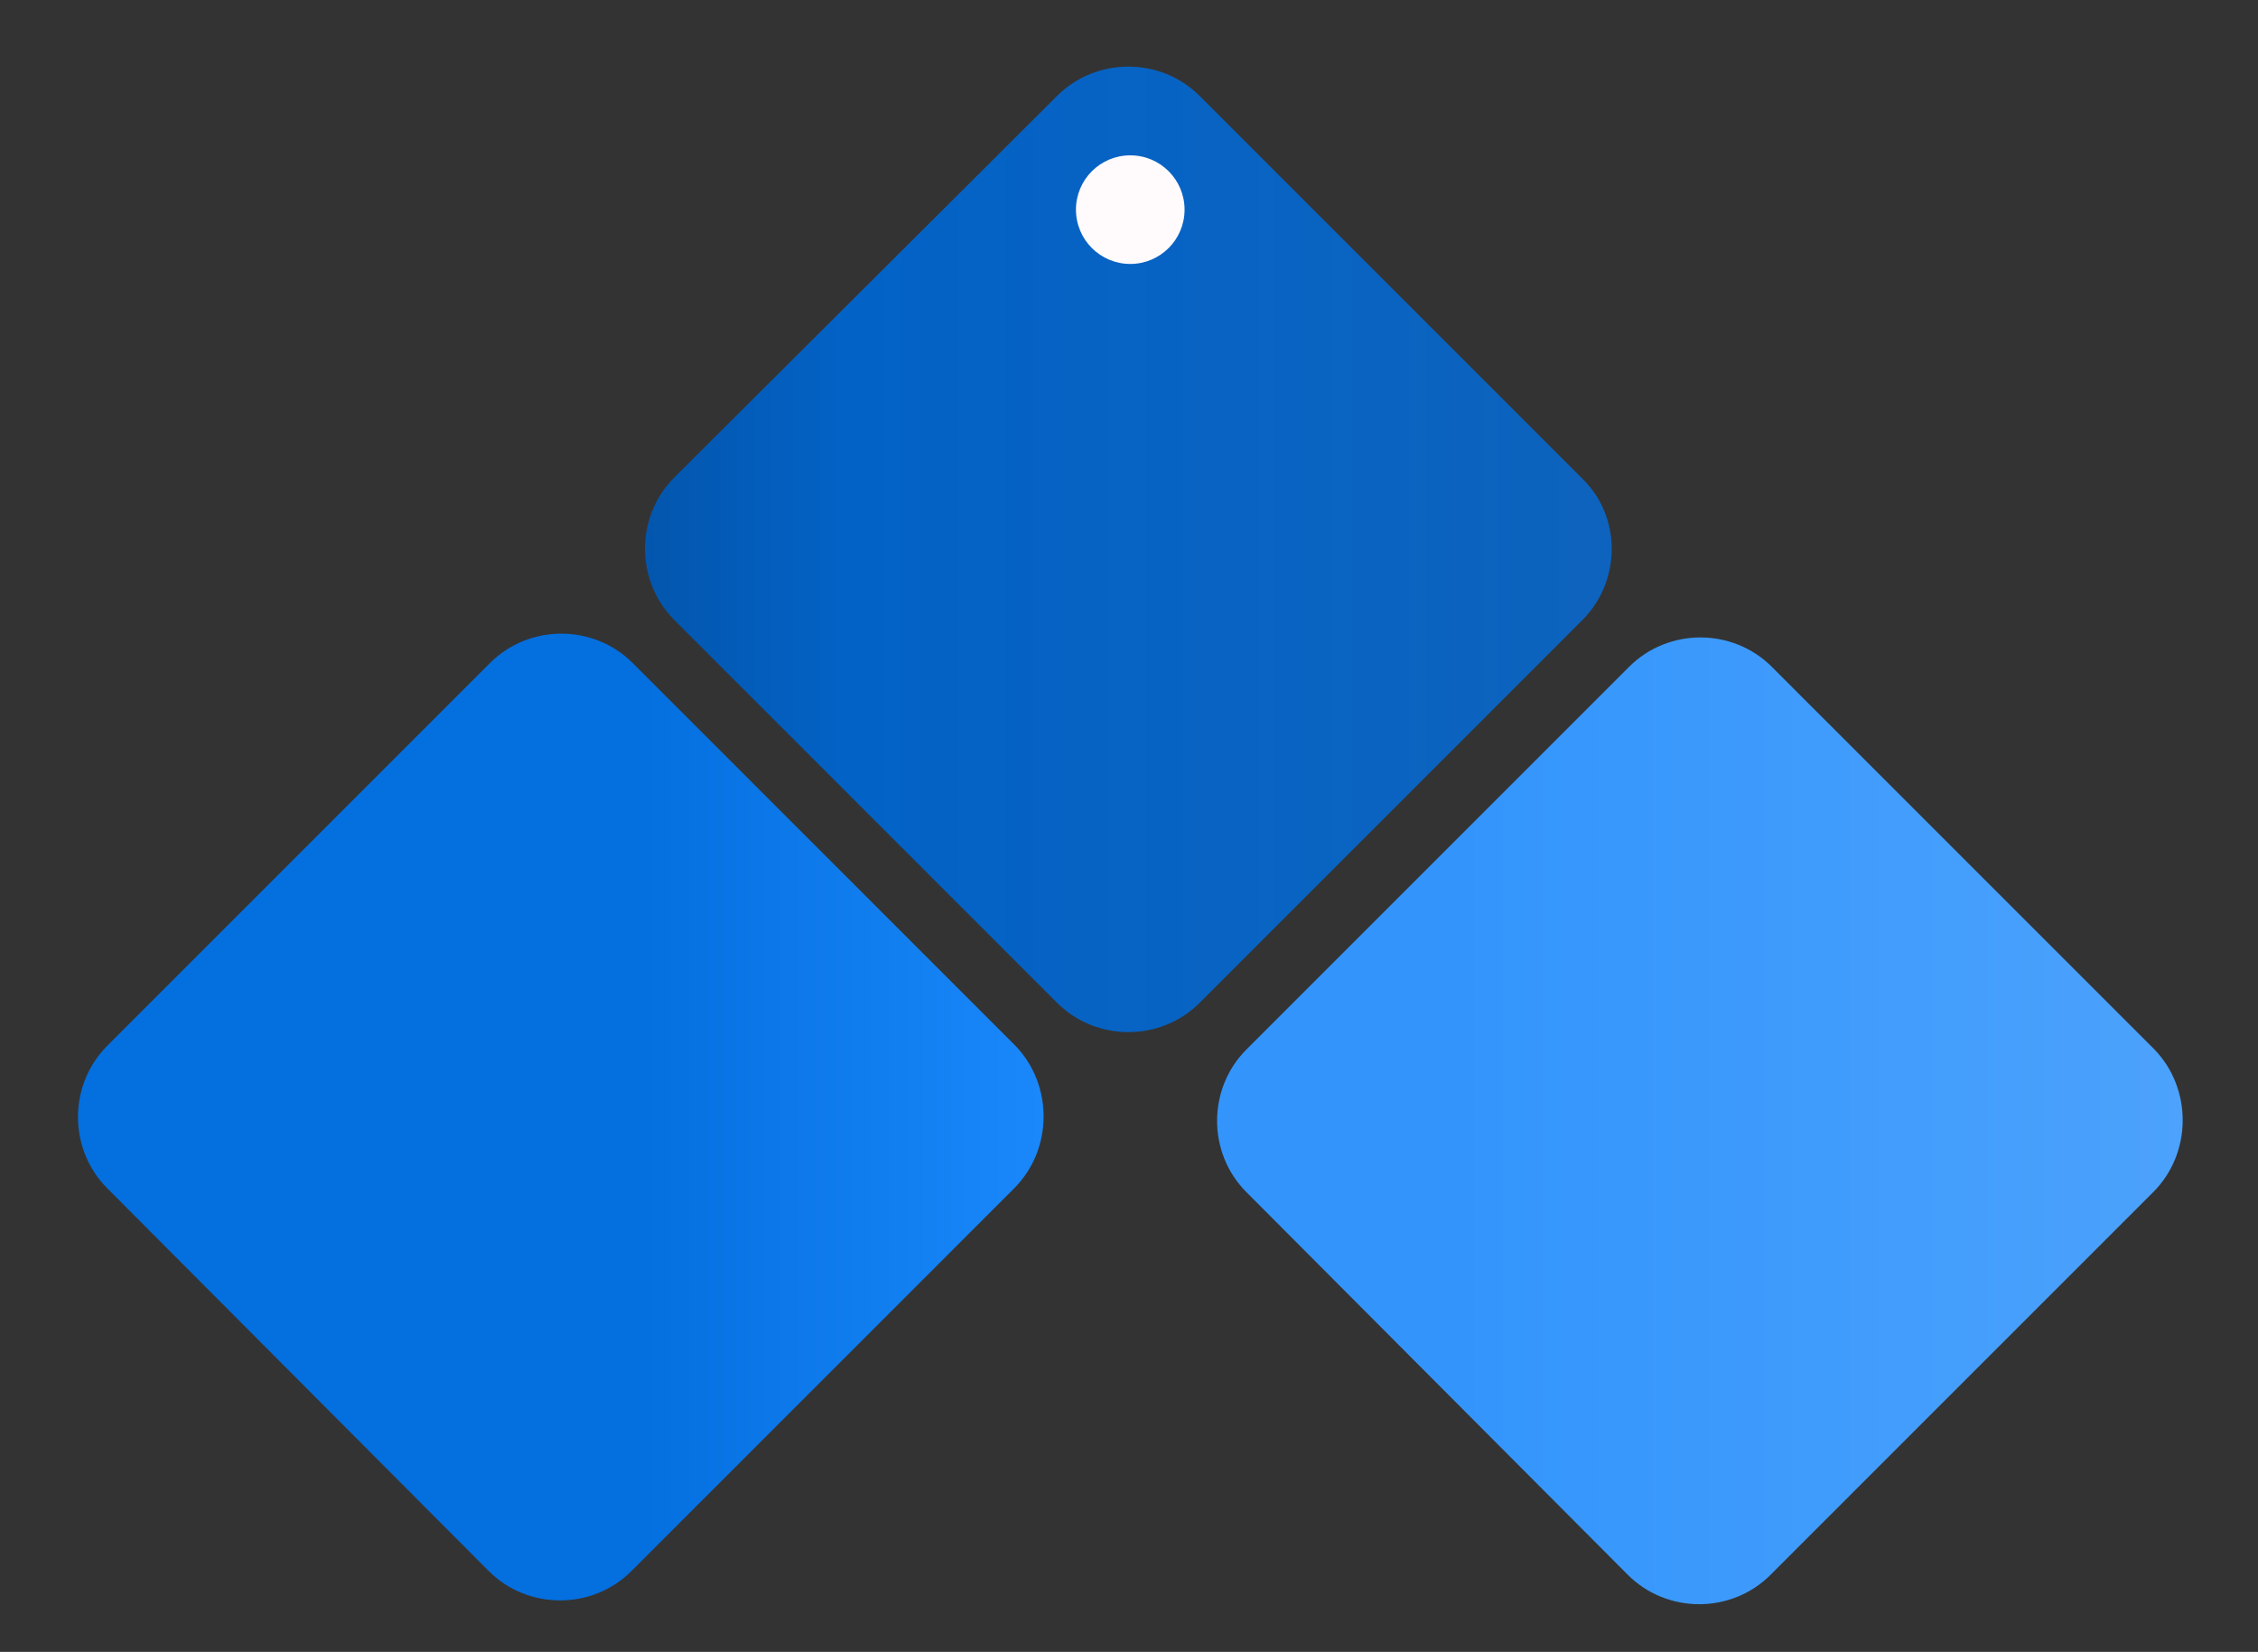 <svg version="1.1" id="logo-main" xmlns="http://www.w3.org/2000/svg" xmlns:xlink="http://www.w3.org/1999/xlink" x="0px" y="0px"
	 viewBox="0 0 178.8 130.8" style="enable-background:new 0 0 178.8 130.8;" xml:space="preserve">
<rect x="0" y="0" width="178.8" height="130.8" fill="#333333" stroke="none"/>
<style type="text/css">
	.st0{fill:url(#XMLID_214_);}
	.st1{fill:url(#XMLID_215_);}
	.st2{fill:url(#XMLID_216_);}
	.st3{fill:#FFFAFC;}
</style>
<linearGradient id="XMLID_214_" gradientUnits="userSpaceOnUse" x1="6.149" y1="88.441" x2="82.635" y2="88.441">
	<stop  offset="0.586" style="stop-color:#046fdf"/>
	<stop  offset="1" style="stop-color:#1a88fb"/>
</linearGradient>
<path id="XMLID_1_" class="st0" d="M80.3,94.1L50,124.4c-3.1,3.1-8.2,3.1-11.3,0L8.5,94.1c-3.1-3.1-3.1-8.2,0-11.3l30.3-30.3
	c3.1-3.1,8.2-3.1,11.3,0l30.3,30.3C83.4,85.9,83.4,91,80.3,94.1z"/>
<linearGradient id="XMLID_215_" gradientUnits="userSpaceOnUse" x1="51.111" y1="43.48" x2="127.597" y2="43.48">
	<stop  offset="0" style="stop-color:#0356ad"/>
	<stop  offset="0.207" style="stop-color:#0362c6"/>
	<stop  offset="1" style="stop-color:#046fdf;stop-opacity:0.8"/>
</linearGradient>
<path id="XMLID_2_" class="st1" d="M125.3,49.1L95,79.4c-3.1,3.1-8.2,3.1-11.3,0L53.4,49.1c-3.1-3.1-3.1-8.2,0-11.3L83.7,7.6
	c3.1-3.1,8.2-3.1,11.3,0l30.3,30.3C128.4,40.9,128.4,46,125.3,49.1z"/>
<linearGradient id="XMLID_216_" gradientUnits="userSpaceOnUse" x1="96.365" y1="88.734" x2="172.851" y2="88.734">
	<stop  offset="0.251" style="stop-color:#3395fc"/>
	<stop  offset="1" style="stop-color:#4ca2fc;"/>
</linearGradient>
<path id="XMLID_3_" class="st2" d="M170.5,94.4l-30.3,30.3c-3.1,3.1-8.2,3.1-11.3,0L98.7,94.4c-3.1-3.1-3.1-8.2,0-11.3L129,52.8
	c3.1-3.1,8.2-3.1,11.3,0l30.3,30.3C173.6,86.2,173.6,91.3,170.5,94.4z"/>
<circle id="XMLID_212_" class="st3" cx="89.5" cy="16.6" r="4.3"/>
</svg>